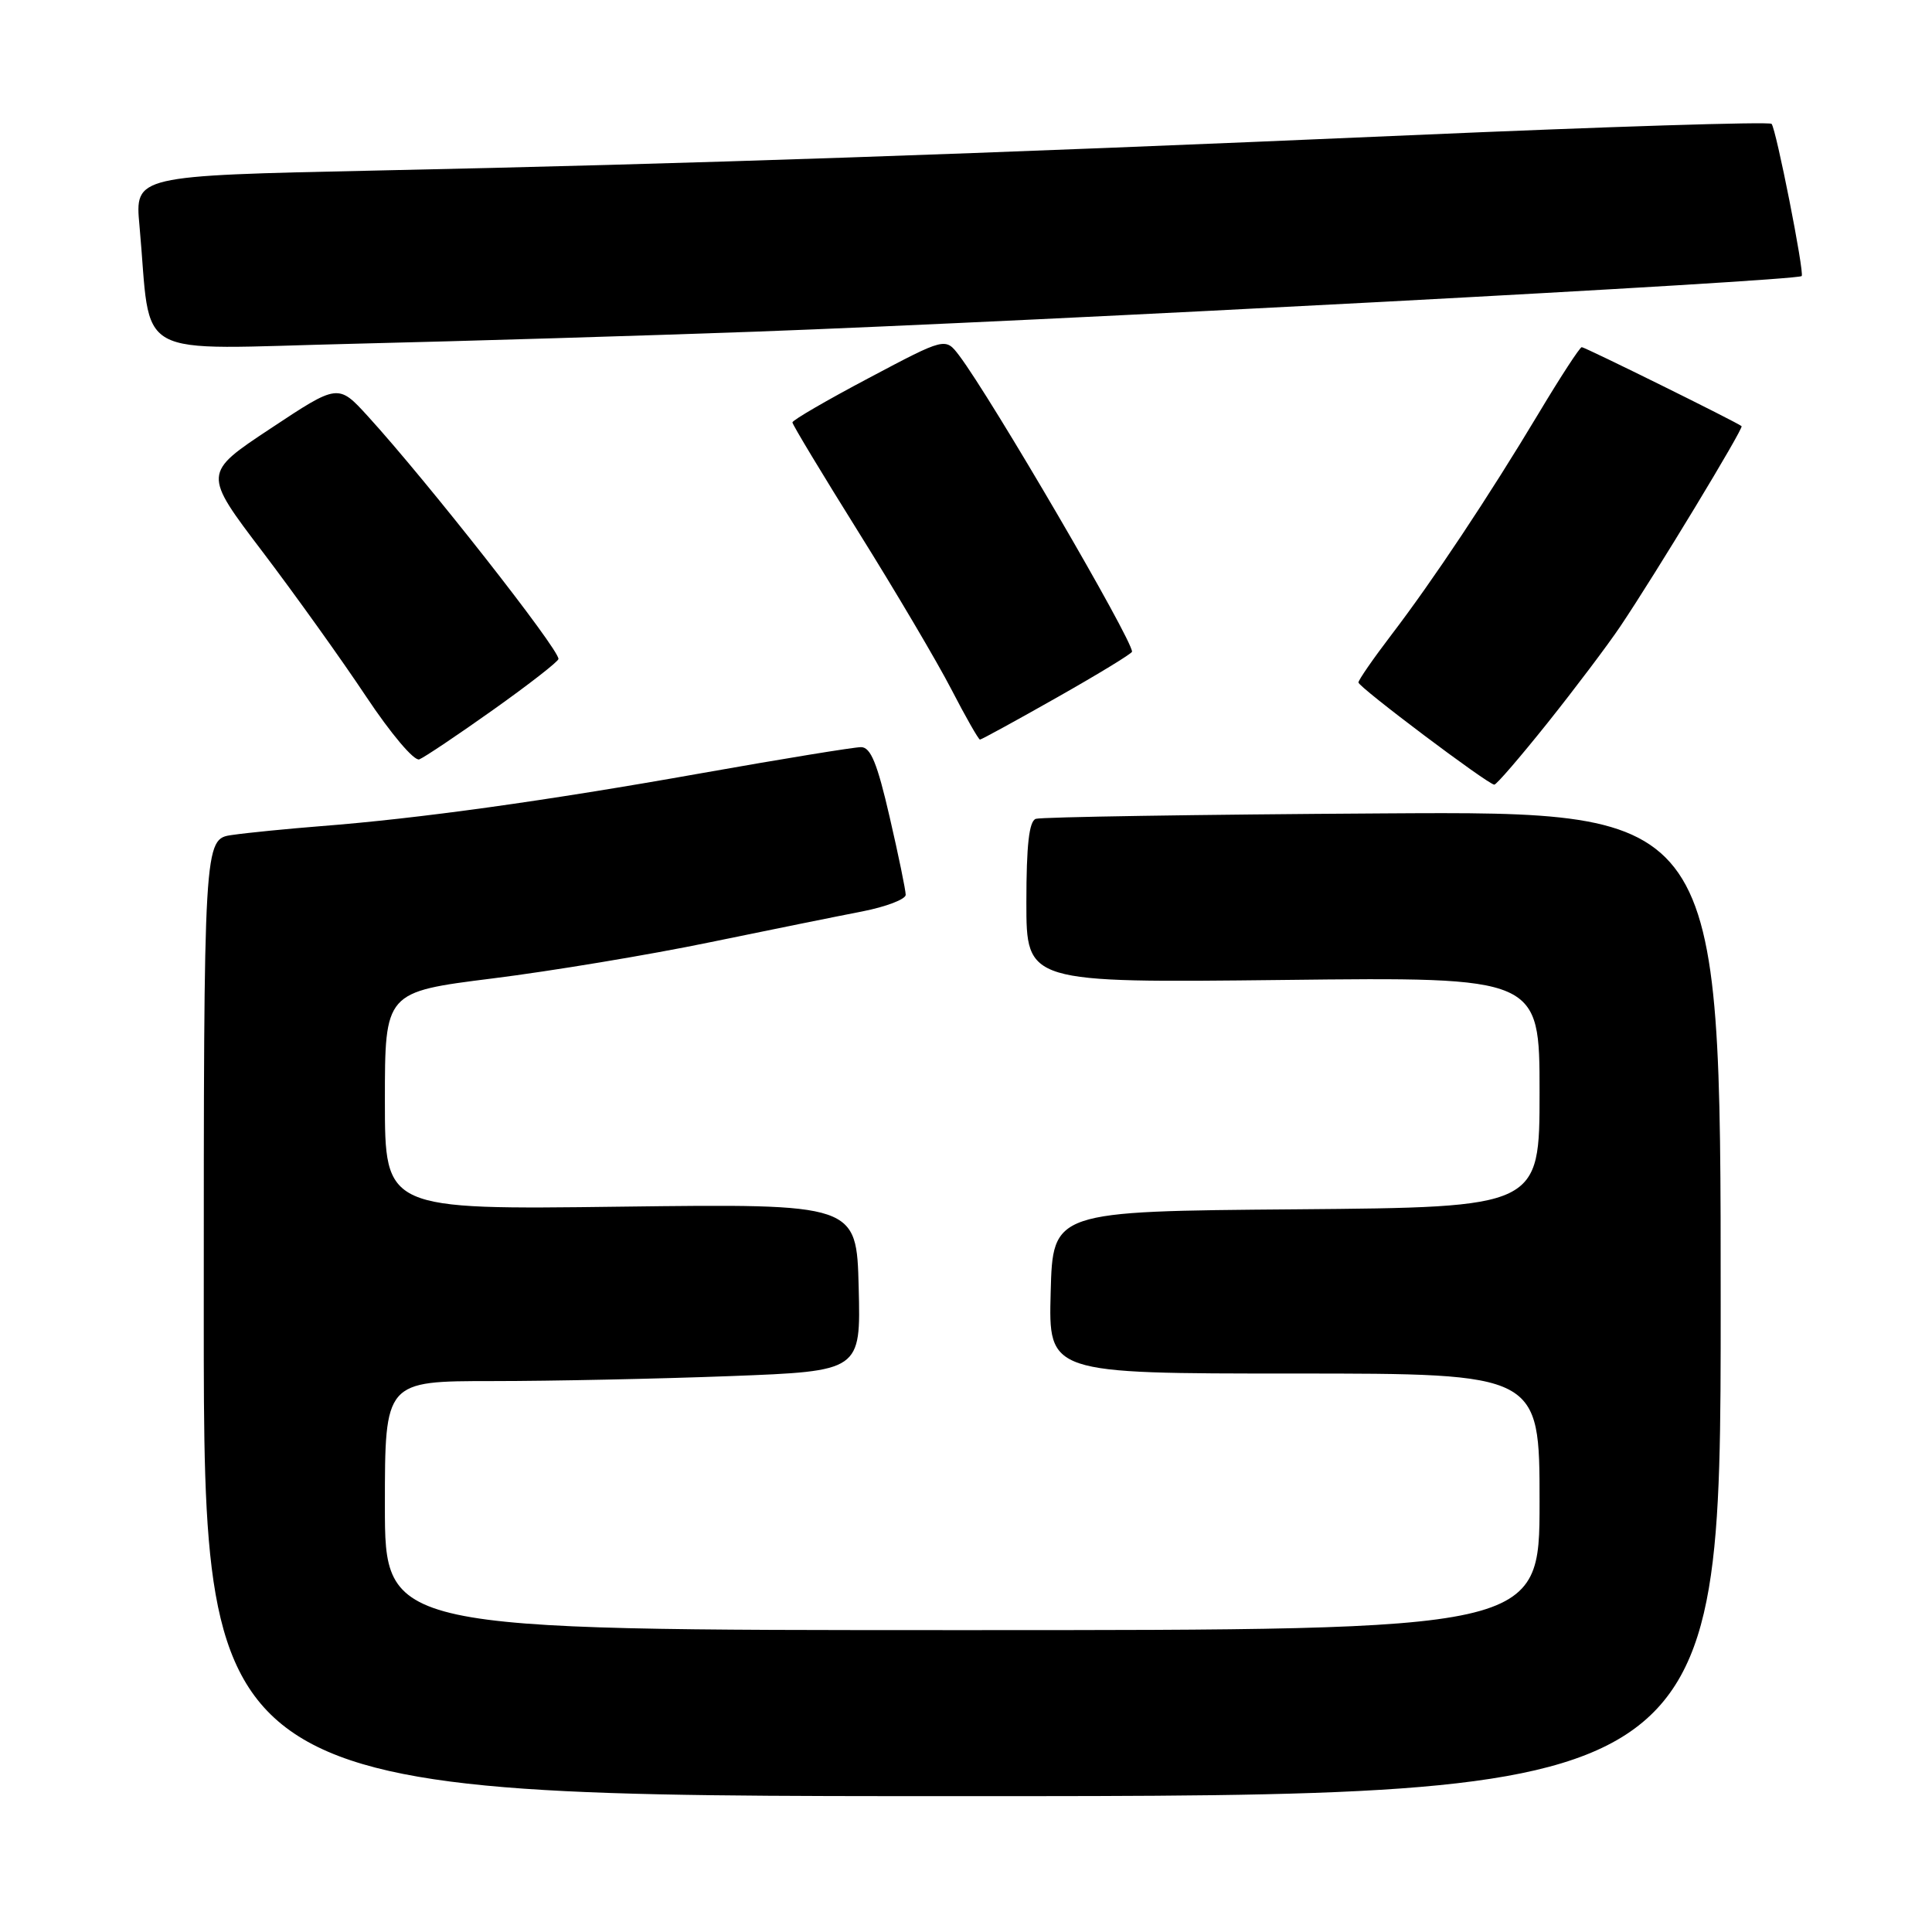 <?xml version="1.0" encoding="UTF-8" standalone="no"?>
<!DOCTYPE svg PUBLIC "-//W3C//DTD SVG 1.1//EN" "http://www.w3.org/Graphics/SVG/1.1/DTD/svg11.dtd" >
<svg xmlns="http://www.w3.org/2000/svg" xmlns:xlink="http://www.w3.org/1999/xlink" version="1.1" viewBox="0 0 256 256">
 <g >
 <path fill="currentColor"
d=" M 228.00 172.75 C 228.00 107.50 228.00 107.50 183.25 107.78 C 158.64 107.93 137.94 108.26 137.25 108.50 C 136.36 108.81 136.00 111.97 136.00 119.58 C 136.00 130.23 136.00 130.23 170.00 129.85 C 204.00 129.46 204.00 129.46 204.00 144.72 C 204.00 159.97 204.00 159.97 171.75 160.24 C 139.50 160.50 139.50 160.50 139.22 171.25 C 138.93 182.00 138.93 182.00 171.47 182.00 C 204.00 182.00 204.00 182.00 204.00 199.00 C 204.00 216.00 204.00 216.00 127.50 216.00 C 51.00 216.00 51.00 216.00 51.00 199.50 C 51.00 183.00 51.00 183.00 65.25 183.00 C 73.09 183.00 87.28 182.70 96.78 182.34 C 114.06 181.68 114.06 181.68 113.78 170.59 C 113.50 159.50 113.50 159.50 82.25 159.89 C 51.00 160.29 51.00 160.29 51.00 145.86 C 51.00 131.44 51.00 131.44 65.25 129.65 C 73.09 128.67 86.03 126.52 94.00 124.87 C 101.97 123.23 111.09 121.38 114.25 120.77 C 117.41 120.15 120.00 119.16 120.01 118.57 C 120.01 117.98 119.06 113.34 117.88 108.25 C 116.24 101.13 115.37 99.00 114.09 99.00 C 113.17 99.00 103.66 100.55 92.96 102.45 C 72.23 106.14 55.50 108.46 42.50 109.47 C 38.10 109.82 32.81 110.34 30.75 110.64 C 27.00 111.18 27.00 111.18 27.00 174.59 C 27.00 238.00 27.00 238.00 127.50 238.00 C 228.00 238.00 228.00 238.00 228.00 172.75 Z  M 205.09 95.75 C 208.71 91.21 213.04 85.47 214.70 83.00 C 219.40 76.01 231.07 56.73 230.77 56.47 C 230.22 55.98 210.02 46.00 209.59 46.00 C 209.34 46.00 206.77 49.94 203.89 54.75 C 197.25 65.82 189.89 76.89 184.33 84.17 C 181.95 87.29 180.00 90.11 180.00 90.43 C 180.00 91.04 197.12 103.92 198.00 103.97 C 198.28 103.99 201.46 100.29 205.09 95.75 Z  M 65.38 94.03 C 70.12 90.66 74.00 87.64 74.00 87.31 C 74.00 85.93 56.59 63.76 48.76 55.17 C 44.81 50.84 44.81 50.84 35.85 56.78 C 26.89 62.71 26.89 62.71 34.78 73.10 C 39.12 78.82 45.30 87.46 48.51 92.29 C 51.79 97.22 54.88 100.88 55.56 100.62 C 56.22 100.36 60.64 97.40 65.38 94.03 Z  M 140.10 92.39 C 145.54 89.31 150.00 86.59 150.00 86.35 C 150.00 84.68 131.36 52.75 127.09 47.10 C 125.27 44.71 125.27 44.71 115.14 50.08 C 109.56 53.03 105.00 55.68 105.00 55.97 C 105.00 56.26 108.97 62.84 113.81 70.59 C 118.65 78.34 124.17 87.68 126.06 91.34 C 127.95 95.00 129.66 97.99 129.85 98.00 C 130.04 98.00 134.65 95.48 140.10 92.39 Z  M 100.00 43.95 C 137.68 42.57 238.00 37.24 238.73 36.58 C 239.13 36.22 235.33 16.99 234.74 16.41 C 234.44 16.10 212.88 16.78 186.84 17.92 C 128.94 20.44 91.40 21.72 49.69 22.60 C 17.87 23.28 17.87 23.28 18.48 29.89 C 20.14 48.04 16.91 46.26 46.86 45.55 C 61.51 45.20 85.42 44.48 100.00 43.95 Z "/>
</g>
</svg>